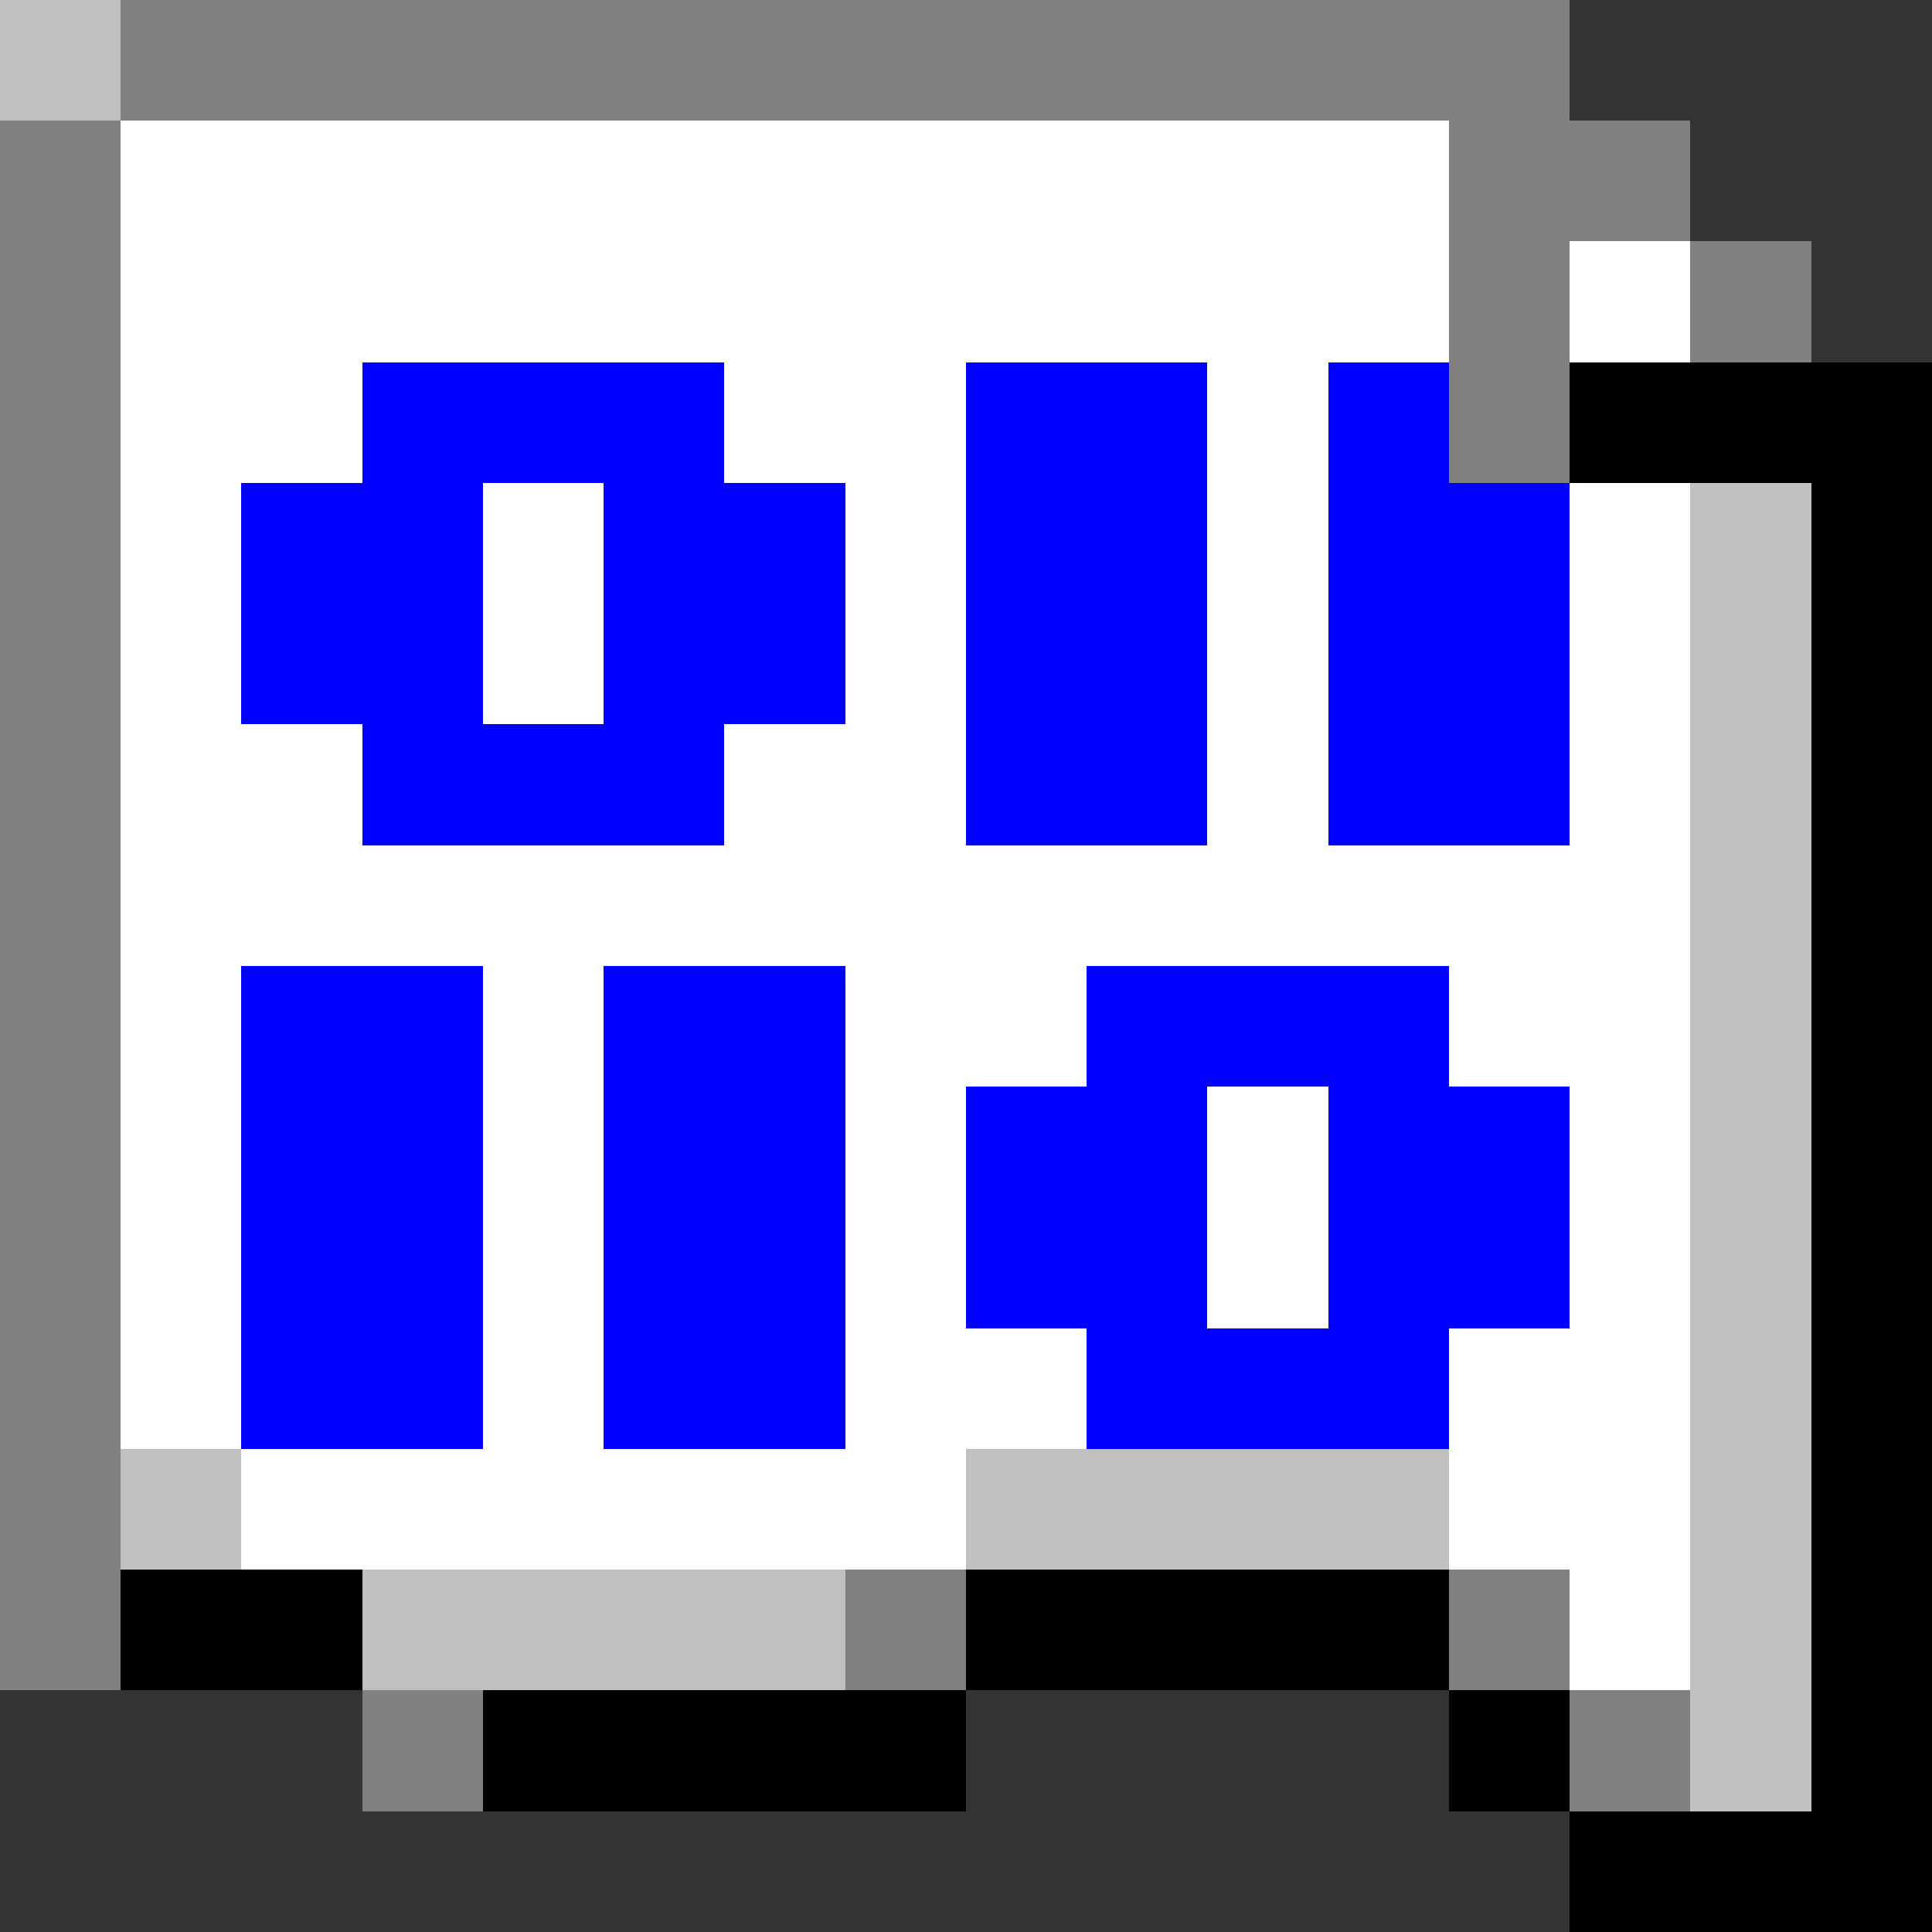 <svg xmlns="http://www.w3.org/2000/svg" viewBox="0 -0.5 16 16" shape-rendering="crispEdges">
<rect x="0" y="-0.5" width="16" height="16" fill="#333333" stroke="none"/>
<path stroke="#808080" d="M0 0h1M0 0h13M0 1h1M12 1h2M0 2h1M12 2h1M14 2h1M0 3h1M12 3h1M0 4h1M0 5h1M0 6h1M0 7h1M0 8h1M0 9h1M0 10h1M0 11h1M0 12h1M0 13h1M7 13h1M12 13h1M3 14h1M13 14h1" />
<path stroke="#ffffff" d="M0 0h1M1 1h11M1 2h11M13 2h1M1 3h2M6 3h2M10 3h1M1 4h1M4 4h1M7 4h1M10 4h1M13 4h1M1 5h1M4 5h1M7 5h1M10 5h1M13 5h1M1 6h2M6 6h2M10 6h1M13 6h1M1 7h13M1 8h1M4 8h1M7 8h2M12 8h2M1 9h1M4 9h1M7 9h1M10 9h1M13 9h1M1 10h1M4 10h1M7 10h1M10 10h1M13 10h1M1 11h1M4 11h1M7 11h2M12 11h2M2 12h6M12 12h2M13 13h1" />
<path stroke="#0000ff" d="M0 0h1M3 3h3M8 3h2M11 3h1M2 4h2M5 4h2M8 4h2M11 4h2M2 5h2M5 5h2M8 5h2M11 5h2M3 6h3M8 6h2M11 6h2M2 8h2M5 8h2M9 8h3M2 9h2M5 9h2M8 9h2M11 9h2M2 10h2M5 10h2M8 10h2M11 10h2M2 11h2M5 11h2M9 11h3" />
<path stroke="#000000" d="M0 0h1M13 3h3M15 4h1M15 5h1M15 6h1M15 7h1M15 8h1M15 9h1M15 10h1M15 11h1M15 12h1M1 13h2M8 13h4M15 13h1M4 14h4M12 14h1M15 14h1M13 15h3" />
<path stroke="#c0c0c0" d="M0 0h1M14 4h1M14 5h1M14 6h1M14 7h1M14 8h1M14 9h1M14 10h1M14 11h1M1 12h1M8 12h4M14 12h1M3 13h4M14 13h1M14 14h1" />
</svg>